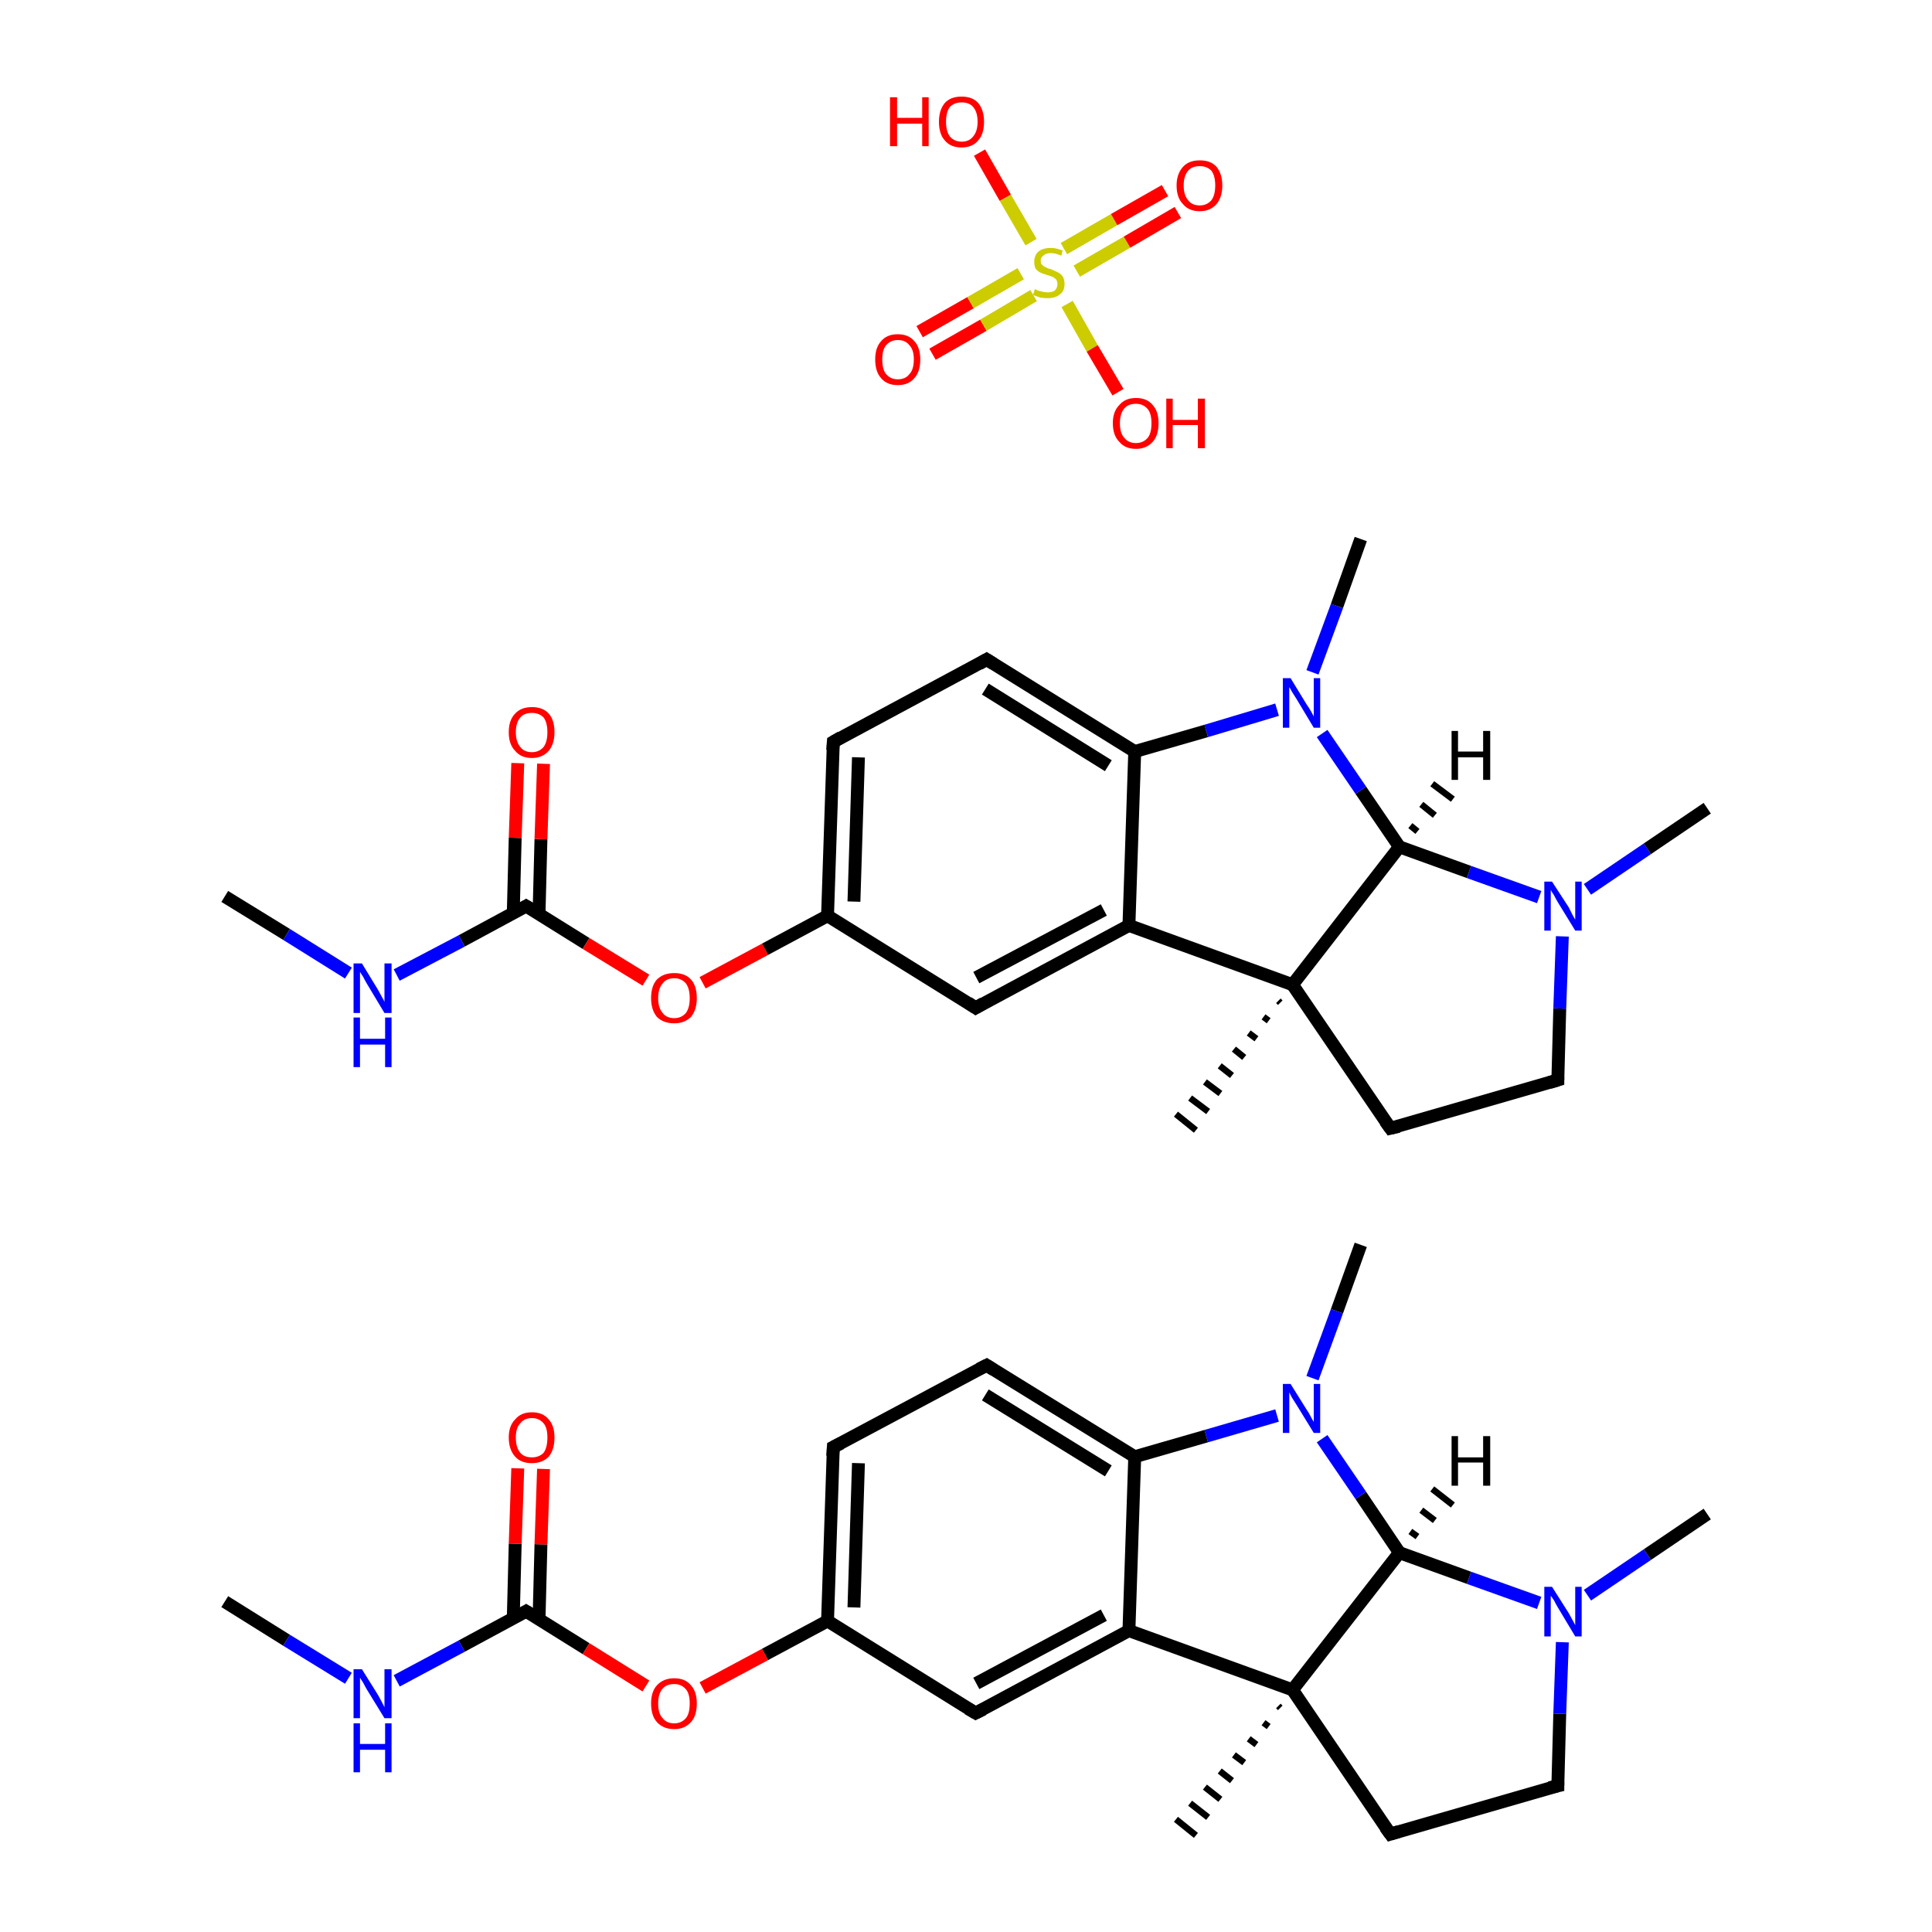 <?xml version='1.0' encoding='iso-8859-1'?>
<svg version='1.1' baseProfile='full'
              xmlns='http://www.w3.org/2000/svg'
                      xmlns:rdkit='http://www.rdkit.org/xml'
                      xmlns:xlink='http://www.w3.org/1999/xlink'
                  xml:space='preserve'
width='300px' height='300px' viewBox='0 0 300 300'>
<!-- END OF HEADER -->
<rect style='opacity:1.0;fill:#FFFFFF;stroke:none' width='300.0' height='300.0' x='0.0' y='0.0'> </rect>
<path class='bond-0 atom-0 atom-1' d='M 34.9,248.7 L 44.5,254.7' style='fill:none;fill-rule:evenodd;stroke:#000000;stroke-width:2.0px;stroke-linecap:butt;stroke-linejoin:miter;stroke-opacity:1' />
<path class='bond-0 atom-0 atom-1' d='M 44.5,254.7 L 54.1,260.6' style='fill:none;fill-rule:evenodd;stroke:#0000FF;stroke-width:2.0px;stroke-linecap:butt;stroke-linejoin:miter;stroke-opacity:1' />
<path class='bond-1 atom-1 atom-2' d='M 61.6,261.0 L 71.7,255.6' style='fill:none;fill-rule:evenodd;stroke:#0000FF;stroke-width:2.0px;stroke-linecap:butt;stroke-linejoin:miter;stroke-opacity:1' />
<path class='bond-1 atom-1 atom-2' d='M 71.7,255.6 L 81.7,250.2' style='fill:none;fill-rule:evenodd;stroke:#000000;stroke-width:2.0px;stroke-linecap:butt;stroke-linejoin:miter;stroke-opacity:1' />
<path class='bond-2 atom-2 atom-3' d='M 83.7,251.5 L 84.0,239.8' style='fill:none;fill-rule:evenodd;stroke:#000000;stroke-width:2.0px;stroke-linecap:butt;stroke-linejoin:miter;stroke-opacity:1' />
<path class='bond-2 atom-2 atom-3' d='M 84.0,239.8 L 84.4,228.1' style='fill:none;fill-rule:evenodd;stroke:#FF0000;stroke-width:2.0px;stroke-linecap:butt;stroke-linejoin:miter;stroke-opacity:1' />
<path class='bond-2 atom-2 atom-3' d='M 79.7,251.3 L 80.0,239.7' style='fill:none;fill-rule:evenodd;stroke:#000000;stroke-width:2.0px;stroke-linecap:butt;stroke-linejoin:miter;stroke-opacity:1' />
<path class='bond-2 atom-2 atom-3' d='M 80.0,239.7 L 80.4,228.0' style='fill:none;fill-rule:evenodd;stroke:#FF0000;stroke-width:2.0px;stroke-linecap:butt;stroke-linejoin:miter;stroke-opacity:1' />
<path class='bond-3 atom-2 atom-4' d='M 81.7,250.2 L 91.0,256.0' style='fill:none;fill-rule:evenodd;stroke:#000000;stroke-width:2.0px;stroke-linecap:butt;stroke-linejoin:miter;stroke-opacity:1' />
<path class='bond-3 atom-2 atom-4' d='M 91.0,256.0 L 100.3,261.8' style='fill:none;fill-rule:evenodd;stroke:#FF0000;stroke-width:2.0px;stroke-linecap:butt;stroke-linejoin:miter;stroke-opacity:1' />
<path class='bond-4 atom-4 atom-5' d='M 109.1,262.1 L 118.8,256.9' style='fill:none;fill-rule:evenodd;stroke:#FF0000;stroke-width:2.0px;stroke-linecap:butt;stroke-linejoin:miter;stroke-opacity:1' />
<path class='bond-4 atom-4 atom-5' d='M 118.8,256.9 L 128.5,251.7' style='fill:none;fill-rule:evenodd;stroke:#000000;stroke-width:2.0px;stroke-linecap:butt;stroke-linejoin:miter;stroke-opacity:1' />
<path class='bond-5 atom-5 atom-6' d='M 128.5,251.7 L 129.4,224.7' style='fill:none;fill-rule:evenodd;stroke:#000000;stroke-width:2.0px;stroke-linecap:butt;stroke-linejoin:miter;stroke-opacity:1' />
<path class='bond-5 atom-5 atom-6' d='M 132.6,249.6 L 133.3,227.2' style='fill:none;fill-rule:evenodd;stroke:#000000;stroke-width:2.0px;stroke-linecap:butt;stroke-linejoin:miter;stroke-opacity:1' />
<path class='bond-6 atom-6 atom-7' d='M 129.4,224.7 L 153.2,212.0' style='fill:none;fill-rule:evenodd;stroke:#000000;stroke-width:2.0px;stroke-linecap:butt;stroke-linejoin:miter;stroke-opacity:1' />
<path class='bond-7 atom-7 atom-8' d='M 153.2,212.0 L 176.2,226.2' style='fill:none;fill-rule:evenodd;stroke:#000000;stroke-width:2.0px;stroke-linecap:butt;stroke-linejoin:miter;stroke-opacity:1' />
<path class='bond-7 atom-7 atom-8' d='M 153.0,216.6 L 172.1,228.4' style='fill:none;fill-rule:evenodd;stroke:#000000;stroke-width:2.0px;stroke-linecap:butt;stroke-linejoin:miter;stroke-opacity:1' />
<path class='bond-8 atom-8 atom-9' d='M 176.2,226.2 L 175.3,253.2' style='fill:none;fill-rule:evenodd;stroke:#000000;stroke-width:2.0px;stroke-linecap:butt;stroke-linejoin:miter;stroke-opacity:1' />
<path class='bond-9 atom-9 atom-10' d='M 175.3,253.2 L 151.5,266.0' style='fill:none;fill-rule:evenodd;stroke:#000000;stroke-width:2.0px;stroke-linecap:butt;stroke-linejoin:miter;stroke-opacity:1' />
<path class='bond-9 atom-9 atom-10' d='M 171.4,250.8 L 151.6,261.4' style='fill:none;fill-rule:evenodd;stroke:#000000;stroke-width:2.0px;stroke-linecap:butt;stroke-linejoin:miter;stroke-opacity:1' />
<path class='bond-10 atom-9 atom-11' d='M 175.3,253.2 L 200.7,262.4' style='fill:none;fill-rule:evenodd;stroke:#000000;stroke-width:2.0px;stroke-linecap:butt;stroke-linejoin:miter;stroke-opacity:1' />
<path class='bond-11 atom-11 atom-12' d='M 198.8,265.2 L 198.5,264.9' style='fill:none;fill-rule:evenodd;stroke:#000000;stroke-width:1.0px;stroke-linecap:butt;stroke-linejoin:miter;stroke-opacity:1' />
<path class='bond-11 atom-11 atom-12' d='M 197.0,268.1 L 196.2,267.5' style='fill:none;fill-rule:evenodd;stroke:#000000;stroke-width:1.0px;stroke-linecap:butt;stroke-linejoin:miter;stroke-opacity:1' />
<path class='bond-11 atom-11 atom-12' d='M 195.1,270.9 L 193.9,270.0' style='fill:none;fill-rule:evenodd;stroke:#000000;stroke-width:1.0px;stroke-linecap:butt;stroke-linejoin:miter;stroke-opacity:1' />
<path class='bond-11 atom-11 atom-12' d='M 193.2,273.7 L 191.6,272.5' style='fill:none;fill-rule:evenodd;stroke:#000000;stroke-width:1.0px;stroke-linecap:butt;stroke-linejoin:miter;stroke-opacity:1' />
<path class='bond-11 atom-11 atom-12' d='M 191.3,276.5 L 189.4,275.0' style='fill:none;fill-rule:evenodd;stroke:#000000;stroke-width:1.0px;stroke-linecap:butt;stroke-linejoin:miter;stroke-opacity:1' />
<path class='bond-11 atom-11 atom-12' d='M 189.5,279.4 L 187.1,277.5' style='fill:none;fill-rule:evenodd;stroke:#000000;stroke-width:1.0px;stroke-linecap:butt;stroke-linejoin:miter;stroke-opacity:1' />
<path class='bond-11 atom-11 atom-12' d='M 187.6,282.2 L 184.8,280.0' style='fill:none;fill-rule:evenodd;stroke:#000000;stroke-width:1.0px;stroke-linecap:butt;stroke-linejoin:miter;stroke-opacity:1' />
<path class='bond-11 atom-11 atom-12' d='M 185.7,285.0 L 182.6,282.5' style='fill:none;fill-rule:evenodd;stroke:#000000;stroke-width:1.0px;stroke-linecap:butt;stroke-linejoin:miter;stroke-opacity:1' />
<path class='bond-12 atom-11 atom-13' d='M 200.7,262.4 L 215.9,284.8' style='fill:none;fill-rule:evenodd;stroke:#000000;stroke-width:2.0px;stroke-linecap:butt;stroke-linejoin:miter;stroke-opacity:1' />
<path class='bond-13 atom-13 atom-14' d='M 215.9,284.8 L 241.9,277.3' style='fill:none;fill-rule:evenodd;stroke:#000000;stroke-width:2.0px;stroke-linecap:butt;stroke-linejoin:miter;stroke-opacity:1' />
<path class='bond-14 atom-14 atom-15' d='M 241.9,277.3 L 242.2,266.1' style='fill:none;fill-rule:evenodd;stroke:#000000;stroke-width:2.0px;stroke-linecap:butt;stroke-linejoin:miter;stroke-opacity:1' />
<path class='bond-14 atom-14 atom-15' d='M 242.2,266.1 L 242.6,255.0' style='fill:none;fill-rule:evenodd;stroke:#0000FF;stroke-width:2.0px;stroke-linecap:butt;stroke-linejoin:miter;stroke-opacity:1' />
<path class='bond-15 atom-15 atom-16' d='M 246.5,247.7 L 255.8,241.4' style='fill:none;fill-rule:evenodd;stroke:#0000FF;stroke-width:2.0px;stroke-linecap:butt;stroke-linejoin:miter;stroke-opacity:1' />
<path class='bond-15 atom-15 atom-16' d='M 255.8,241.4 L 265.1,235.1' style='fill:none;fill-rule:evenodd;stroke:#000000;stroke-width:2.0px;stroke-linecap:butt;stroke-linejoin:miter;stroke-opacity:1' />
<path class='bond-16 atom-15 atom-17' d='M 239.0,248.9 L 228.1,245.0' style='fill:none;fill-rule:evenodd;stroke:#0000FF;stroke-width:2.0px;stroke-linecap:butt;stroke-linejoin:miter;stroke-opacity:1' />
<path class='bond-16 atom-15 atom-17' d='M 228.1,245.0 L 217.3,241.1' style='fill:none;fill-rule:evenodd;stroke:#000000;stroke-width:2.0px;stroke-linecap:butt;stroke-linejoin:miter;stroke-opacity:1' />
<path class='bond-17 atom-17 atom-18' d='M 217.3,241.1 L 211.3,232.2' style='fill:none;fill-rule:evenodd;stroke:#000000;stroke-width:2.0px;stroke-linecap:butt;stroke-linejoin:miter;stroke-opacity:1' />
<path class='bond-17 atom-17 atom-18' d='M 211.3,232.2 L 205.3,223.4' style='fill:none;fill-rule:evenodd;stroke:#0000FF;stroke-width:2.0px;stroke-linecap:butt;stroke-linejoin:miter;stroke-opacity:1' />
<path class='bond-18 atom-18 atom-19' d='M 203.8,214.0 L 207.6,203.6' style='fill:none;fill-rule:evenodd;stroke:#0000FF;stroke-width:2.0px;stroke-linecap:butt;stroke-linejoin:miter;stroke-opacity:1' />
<path class='bond-18 atom-18 atom-19' d='M 207.6,203.6 L 211.3,193.3' style='fill:none;fill-rule:evenodd;stroke:#000000;stroke-width:2.0px;stroke-linecap:butt;stroke-linejoin:miter;stroke-opacity:1' />
<path class='bond-19 atom-20 atom-21' d='M 34.9,139.2 L 44.5,145.1' style='fill:none;fill-rule:evenodd;stroke:#000000;stroke-width:2.0px;stroke-linecap:butt;stroke-linejoin:miter;stroke-opacity:1' />
<path class='bond-19 atom-20 atom-21' d='M 44.5,145.1 L 54.1,151.1' style='fill:none;fill-rule:evenodd;stroke:#0000FF;stroke-width:2.0px;stroke-linecap:butt;stroke-linejoin:miter;stroke-opacity:1' />
<path class='bond-20 atom-21 atom-22' d='M 61.6,151.4 L 71.7,146.1' style='fill:none;fill-rule:evenodd;stroke:#0000FF;stroke-width:2.0px;stroke-linecap:butt;stroke-linejoin:miter;stroke-opacity:1' />
<path class='bond-20 atom-21 atom-22' d='M 71.7,146.1 L 81.7,140.7' style='fill:none;fill-rule:evenodd;stroke:#000000;stroke-width:2.0px;stroke-linecap:butt;stroke-linejoin:miter;stroke-opacity:1' />
<path class='bond-21 atom-22 atom-23' d='M 83.7,141.9 L 84.0,130.3' style='fill:none;fill-rule:evenodd;stroke:#000000;stroke-width:2.0px;stroke-linecap:butt;stroke-linejoin:miter;stroke-opacity:1' />
<path class='bond-21 atom-22 atom-23' d='M 84.0,130.3 L 84.4,118.6' style='fill:none;fill-rule:evenodd;stroke:#FF0000;stroke-width:2.0px;stroke-linecap:butt;stroke-linejoin:miter;stroke-opacity:1' />
<path class='bond-21 atom-22 atom-23' d='M 79.7,141.8 L 80.0,130.1' style='fill:none;fill-rule:evenodd;stroke:#000000;stroke-width:2.0px;stroke-linecap:butt;stroke-linejoin:miter;stroke-opacity:1' />
<path class='bond-21 atom-22 atom-23' d='M 80.0,130.1 L 80.4,118.5' style='fill:none;fill-rule:evenodd;stroke:#FF0000;stroke-width:2.0px;stroke-linecap:butt;stroke-linejoin:miter;stroke-opacity:1' />
<path class='bond-22 atom-22 atom-24' d='M 81.7,140.7 L 91.0,146.5' style='fill:none;fill-rule:evenodd;stroke:#000000;stroke-width:2.0px;stroke-linecap:butt;stroke-linejoin:miter;stroke-opacity:1' />
<path class='bond-22 atom-22 atom-24' d='M 91.0,146.5 L 100.3,152.2' style='fill:none;fill-rule:evenodd;stroke:#FF0000;stroke-width:2.0px;stroke-linecap:butt;stroke-linejoin:miter;stroke-opacity:1' />
<path class='bond-23 atom-24 atom-25' d='M 109.1,152.6 L 118.8,147.4' style='fill:none;fill-rule:evenodd;stroke:#FF0000;stroke-width:2.0px;stroke-linecap:butt;stroke-linejoin:miter;stroke-opacity:1' />
<path class='bond-23 atom-24 atom-25' d='M 118.8,147.4 L 128.5,142.2' style='fill:none;fill-rule:evenodd;stroke:#000000;stroke-width:2.0px;stroke-linecap:butt;stroke-linejoin:miter;stroke-opacity:1' />
<path class='bond-24 atom-25 atom-26' d='M 128.5,142.2 L 129.4,115.2' style='fill:none;fill-rule:evenodd;stroke:#000000;stroke-width:2.0px;stroke-linecap:butt;stroke-linejoin:miter;stroke-opacity:1' />
<path class='bond-24 atom-25 atom-26' d='M 132.6,140.0 L 133.3,117.6' style='fill:none;fill-rule:evenodd;stroke:#000000;stroke-width:2.0px;stroke-linecap:butt;stroke-linejoin:miter;stroke-opacity:1' />
<path class='bond-25 atom-26 atom-27' d='M 129.4,115.2 L 153.2,102.4' style='fill:none;fill-rule:evenodd;stroke:#000000;stroke-width:2.0px;stroke-linecap:butt;stroke-linejoin:miter;stroke-opacity:1' />
<path class='bond-26 atom-27 atom-28' d='M 153.2,102.4 L 176.2,116.7' style='fill:none;fill-rule:evenodd;stroke:#000000;stroke-width:2.0px;stroke-linecap:butt;stroke-linejoin:miter;stroke-opacity:1' />
<path class='bond-26 atom-27 atom-28' d='M 153.0,107.0 L 172.1,118.9' style='fill:none;fill-rule:evenodd;stroke:#000000;stroke-width:2.0px;stroke-linecap:butt;stroke-linejoin:miter;stroke-opacity:1' />
<path class='bond-27 atom-28 atom-29' d='M 176.2,116.7 L 175.3,143.7' style='fill:none;fill-rule:evenodd;stroke:#000000;stroke-width:2.0px;stroke-linecap:butt;stroke-linejoin:miter;stroke-opacity:1' />
<path class='bond-28 atom-29 atom-30' d='M 175.3,143.7 L 151.5,156.5' style='fill:none;fill-rule:evenodd;stroke:#000000;stroke-width:2.0px;stroke-linecap:butt;stroke-linejoin:miter;stroke-opacity:1' />
<path class='bond-28 atom-29 atom-30' d='M 171.4,141.3 L 151.6,151.8' style='fill:none;fill-rule:evenodd;stroke:#000000;stroke-width:2.0px;stroke-linecap:butt;stroke-linejoin:miter;stroke-opacity:1' />
<path class='bond-29 atom-29 atom-31' d='M 175.3,143.7 L 200.7,152.9' style='fill:none;fill-rule:evenodd;stroke:#000000;stroke-width:2.0px;stroke-linecap:butt;stroke-linejoin:miter;stroke-opacity:1' />
<path class='bond-30 atom-31 atom-32' d='M 198.8,155.7 L 198.5,155.4' style='fill:none;fill-rule:evenodd;stroke:#000000;stroke-width:1.0px;stroke-linecap:butt;stroke-linejoin:miter;stroke-opacity:1' />
<path class='bond-30 atom-31 atom-32' d='M 197.0,158.5 L 196.2,157.9' style='fill:none;fill-rule:evenodd;stroke:#000000;stroke-width:1.0px;stroke-linecap:butt;stroke-linejoin:miter;stroke-opacity:1' />
<path class='bond-30 atom-31 atom-32' d='M 195.1,161.3 L 193.9,160.4' style='fill:none;fill-rule:evenodd;stroke:#000000;stroke-width:1.0px;stroke-linecap:butt;stroke-linejoin:miter;stroke-opacity:1' />
<path class='bond-30 atom-31 atom-32' d='M 193.2,164.2 L 191.6,162.9' style='fill:none;fill-rule:evenodd;stroke:#000000;stroke-width:1.0px;stroke-linecap:butt;stroke-linejoin:miter;stroke-opacity:1' />
<path class='bond-30 atom-31 atom-32' d='M 191.3,167.0 L 189.4,165.5' style='fill:none;fill-rule:evenodd;stroke:#000000;stroke-width:1.0px;stroke-linecap:butt;stroke-linejoin:miter;stroke-opacity:1' />
<path class='bond-30 atom-31 atom-32' d='M 189.5,169.8 L 187.1,168.0' style='fill:none;fill-rule:evenodd;stroke:#000000;stroke-width:1.0px;stroke-linecap:butt;stroke-linejoin:miter;stroke-opacity:1' />
<path class='bond-30 atom-31 atom-32' d='M 187.6,172.6 L 184.8,170.5' style='fill:none;fill-rule:evenodd;stroke:#000000;stroke-width:1.0px;stroke-linecap:butt;stroke-linejoin:miter;stroke-opacity:1' />
<path class='bond-30 atom-31 atom-32' d='M 185.7,175.5 L 182.6,173.0' style='fill:none;fill-rule:evenodd;stroke:#000000;stroke-width:1.0px;stroke-linecap:butt;stroke-linejoin:miter;stroke-opacity:1' />
<path class='bond-31 atom-31 atom-33' d='M 200.7,152.9 L 215.9,175.2' style='fill:none;fill-rule:evenodd;stroke:#000000;stroke-width:2.0px;stroke-linecap:butt;stroke-linejoin:miter;stroke-opacity:1' />
<path class='bond-32 atom-33 atom-34' d='M 215.9,175.2 L 241.9,167.7' style='fill:none;fill-rule:evenodd;stroke:#000000;stroke-width:2.0px;stroke-linecap:butt;stroke-linejoin:miter;stroke-opacity:1' />
<path class='bond-33 atom-34 atom-35' d='M 241.9,167.7 L 242.2,156.6' style='fill:none;fill-rule:evenodd;stroke:#000000;stroke-width:2.0px;stroke-linecap:butt;stroke-linejoin:miter;stroke-opacity:1' />
<path class='bond-33 atom-34 atom-35' d='M 242.2,156.6 L 242.6,145.4' style='fill:none;fill-rule:evenodd;stroke:#0000FF;stroke-width:2.0px;stroke-linecap:butt;stroke-linejoin:miter;stroke-opacity:1' />
<path class='bond-34 atom-35 atom-36' d='M 246.5,138.1 L 255.8,131.8' style='fill:none;fill-rule:evenodd;stroke:#0000FF;stroke-width:2.0px;stroke-linecap:butt;stroke-linejoin:miter;stroke-opacity:1' />
<path class='bond-34 atom-35 atom-36' d='M 255.8,131.8 L 265.1,125.5' style='fill:none;fill-rule:evenodd;stroke:#000000;stroke-width:2.0px;stroke-linecap:butt;stroke-linejoin:miter;stroke-opacity:1' />
<path class='bond-35 atom-35 atom-37' d='M 239.0,139.3 L 228.1,135.4' style='fill:none;fill-rule:evenodd;stroke:#0000FF;stroke-width:2.0px;stroke-linecap:butt;stroke-linejoin:miter;stroke-opacity:1' />
<path class='bond-35 atom-35 atom-37' d='M 228.1,135.4 L 217.3,131.5' style='fill:none;fill-rule:evenodd;stroke:#000000;stroke-width:2.0px;stroke-linecap:butt;stroke-linejoin:miter;stroke-opacity:1' />
<path class='bond-36 atom-37 atom-38' d='M 217.3,131.5 L 211.3,122.7' style='fill:none;fill-rule:evenodd;stroke:#000000;stroke-width:2.0px;stroke-linecap:butt;stroke-linejoin:miter;stroke-opacity:1' />
<path class='bond-36 atom-37 atom-38' d='M 211.3,122.7 L 205.3,113.9' style='fill:none;fill-rule:evenodd;stroke:#0000FF;stroke-width:2.0px;stroke-linecap:butt;stroke-linejoin:miter;stroke-opacity:1' />
<path class='bond-37 atom-38 atom-39' d='M 203.8,104.4 L 207.6,94.1' style='fill:none;fill-rule:evenodd;stroke:#0000FF;stroke-width:2.0px;stroke-linecap:butt;stroke-linejoin:miter;stroke-opacity:1' />
<path class='bond-37 atom-38 atom-39' d='M 207.6,94.1 L 211.3,83.7' style='fill:none;fill-rule:evenodd;stroke:#000000;stroke-width:2.0px;stroke-linecap:butt;stroke-linejoin:miter;stroke-opacity:1' />
<path class='bond-38 atom-40 atom-41' d='M 142.8,51.5 L 150.7,47.0' style='fill:none;fill-rule:evenodd;stroke:#FF0000;stroke-width:2.0px;stroke-linecap:butt;stroke-linejoin:miter;stroke-opacity:1' />
<path class='bond-38 atom-40 atom-41' d='M 150.7,47.0 L 158.5,42.5' style='fill:none;fill-rule:evenodd;stroke:#CCCC00;stroke-width:2.0px;stroke-linecap:butt;stroke-linejoin:miter;stroke-opacity:1' />
<path class='bond-38 atom-40 atom-41' d='M 144.8,55.0 L 152.7,50.5' style='fill:none;fill-rule:evenodd;stroke:#FF0000;stroke-width:2.0px;stroke-linecap:butt;stroke-linejoin:miter;stroke-opacity:1' />
<path class='bond-38 atom-40 atom-41' d='M 152.7,50.5 L 160.5,45.9' style='fill:none;fill-rule:evenodd;stroke:#CCCC00;stroke-width:2.0px;stroke-linecap:butt;stroke-linejoin:miter;stroke-opacity:1' />
<path class='bond-39 atom-41 atom-42' d='M 167.2,42.1 L 175.0,37.6' style='fill:none;fill-rule:evenodd;stroke:#CCCC00;stroke-width:2.0px;stroke-linecap:butt;stroke-linejoin:miter;stroke-opacity:1' />
<path class='bond-39 atom-41 atom-42' d='M 175.0,37.6 L 182.9,33.0' style='fill:none;fill-rule:evenodd;stroke:#FF0000;stroke-width:2.0px;stroke-linecap:butt;stroke-linejoin:miter;stroke-opacity:1' />
<path class='bond-39 atom-41 atom-42' d='M 165.2,38.6 L 173.0,34.1' style='fill:none;fill-rule:evenodd;stroke:#CCCC00;stroke-width:2.0px;stroke-linecap:butt;stroke-linejoin:miter;stroke-opacity:1' />
<path class='bond-39 atom-41 atom-42' d='M 173.0,34.1 L 180.9,29.6' style='fill:none;fill-rule:evenodd;stroke:#FF0000;stroke-width:2.0px;stroke-linecap:butt;stroke-linejoin:miter;stroke-opacity:1' />
<path class='bond-40 atom-41 atom-43' d='M 160.1,37.6 L 156.1,30.7' style='fill:none;fill-rule:evenodd;stroke:#CCCC00;stroke-width:2.0px;stroke-linecap:butt;stroke-linejoin:miter;stroke-opacity:1' />
<path class='bond-40 atom-41 atom-43' d='M 156.1,30.7 L 152.1,23.7' style='fill:none;fill-rule:evenodd;stroke:#FF0000;stroke-width:2.0px;stroke-linecap:butt;stroke-linejoin:miter;stroke-opacity:1' />
<path class='bond-41 atom-41 atom-44' d='M 165.7,47.2 L 169.6,54.1' style='fill:none;fill-rule:evenodd;stroke:#CCCC00;stroke-width:2.0px;stroke-linecap:butt;stroke-linejoin:miter;stroke-opacity:1' />
<path class='bond-41 atom-41 atom-44' d='M 169.6,54.1 L 173.6,60.9' style='fill:none;fill-rule:evenodd;stroke:#FF0000;stroke-width:2.0px;stroke-linecap:butt;stroke-linejoin:miter;stroke-opacity:1' />
<path class='bond-42 atom-10 atom-5' d='M 151.5,266.0 L 128.5,251.7' style='fill:none;fill-rule:evenodd;stroke:#000000;stroke-width:2.0px;stroke-linecap:butt;stroke-linejoin:miter;stroke-opacity:1' />
<path class='bond-43 atom-17 atom-11' d='M 217.3,241.1 L 200.7,262.4' style='fill:none;fill-rule:evenodd;stroke:#000000;stroke-width:2.0px;stroke-linecap:butt;stroke-linejoin:miter;stroke-opacity:1' />
<path class='bond-44 atom-30 atom-25' d='M 151.5,156.5 L 128.5,142.2' style='fill:none;fill-rule:evenodd;stroke:#000000;stroke-width:2.0px;stroke-linecap:butt;stroke-linejoin:miter;stroke-opacity:1' />
<path class='bond-45 atom-37 atom-31' d='M 217.3,131.5 L 200.7,152.9' style='fill:none;fill-rule:evenodd;stroke:#000000;stroke-width:2.0px;stroke-linecap:butt;stroke-linejoin:miter;stroke-opacity:1' />
<path class='bond-46 atom-18 atom-8' d='M 198.3,219.8 L 187.3,223.0' style='fill:none;fill-rule:evenodd;stroke:#0000FF;stroke-width:2.0px;stroke-linecap:butt;stroke-linejoin:miter;stroke-opacity:1' />
<path class='bond-46 atom-18 atom-8' d='M 187.3,223.0 L 176.2,226.2' style='fill:none;fill-rule:evenodd;stroke:#000000;stroke-width:2.0px;stroke-linecap:butt;stroke-linejoin:miter;stroke-opacity:1' />
<path class='bond-47 atom-38 atom-28' d='M 198.3,110.2 L 187.3,113.5' style='fill:none;fill-rule:evenodd;stroke:#0000FF;stroke-width:2.0px;stroke-linecap:butt;stroke-linejoin:miter;stroke-opacity:1' />
<path class='bond-47 atom-38 atom-28' d='M 187.3,113.5 L 176.2,116.7' style='fill:none;fill-rule:evenodd;stroke:#000000;stroke-width:2.0px;stroke-linecap:butt;stroke-linejoin:miter;stroke-opacity:1' />
<path class='bond-48 atom-17 atom-45' d='M 219.0,237.8 L 220.1,238.6' style='fill:none;fill-rule:evenodd;stroke:#000000;stroke-width:1.0px;stroke-linecap:butt;stroke-linejoin:miter;stroke-opacity:1' />
<path class='bond-48 atom-17 atom-45' d='M 220.7,234.5 L 222.8,236.1' style='fill:none;fill-rule:evenodd;stroke:#000000;stroke-width:1.0px;stroke-linecap:butt;stroke-linejoin:miter;stroke-opacity:1' />
<path class='bond-48 atom-17 atom-45' d='M 222.4,231.2 L 225.6,233.7' style='fill:none;fill-rule:evenodd;stroke:#000000;stroke-width:1.0px;stroke-linecap:butt;stroke-linejoin:miter;stroke-opacity:1' />
<path class='bond-49 atom-37 atom-46' d='M 219.0,128.2 L 220.1,129.1' style='fill:none;fill-rule:evenodd;stroke:#000000;stroke-width:1.0px;stroke-linecap:butt;stroke-linejoin:miter;stroke-opacity:1' />
<path class='bond-49 atom-37 atom-46' d='M 220.7,124.9 L 222.8,126.6' style='fill:none;fill-rule:evenodd;stroke:#000000;stroke-width:1.0px;stroke-linecap:butt;stroke-linejoin:miter;stroke-opacity:1' />
<path class='bond-49 atom-37 atom-46' d='M 222.4,121.7 L 225.6,124.1' style='fill:none;fill-rule:evenodd;stroke:#000000;stroke-width:1.0px;stroke-linecap:butt;stroke-linejoin:miter;stroke-opacity:1' />
<path d='M 81.2,250.5 L 81.7,250.2 L 82.2,250.5' style='fill:none;stroke:#000000;stroke-width:2.0px;stroke-linecap:butt;stroke-linejoin:miter;stroke-miterlimit:10;stroke-opacity:1;' />
<path d='M 129.3,226.1 L 129.4,224.7 L 130.6,224.1' style='fill:none;stroke:#000000;stroke-width:2.0px;stroke-linecap:butt;stroke-linejoin:miter;stroke-miterlimit:10;stroke-opacity:1;' />
<path d='M 152.0,212.6 L 153.2,212.0 L 154.3,212.7' style='fill:none;stroke:#000000;stroke-width:2.0px;stroke-linecap:butt;stroke-linejoin:miter;stroke-miterlimit:10;stroke-opacity:1;' />
<path d='M 152.7,265.4 L 151.5,266.0 L 150.3,265.3' style='fill:none;stroke:#000000;stroke-width:2.0px;stroke-linecap:butt;stroke-linejoin:miter;stroke-miterlimit:10;stroke-opacity:1;' />
<path d='M 215.1,283.7 L 215.9,284.8 L 217.2,284.4' style='fill:none;stroke:#000000;stroke-width:2.0px;stroke-linecap:butt;stroke-linejoin:miter;stroke-miterlimit:10;stroke-opacity:1;' />
<path d='M 240.6,277.6 L 241.9,277.3 L 241.9,276.7' style='fill:none;stroke:#000000;stroke-width:2.0px;stroke-linecap:butt;stroke-linejoin:miter;stroke-miterlimit:10;stroke-opacity:1;' />
<path d='M 81.2,141.0 L 81.7,140.7 L 82.2,141.0' style='fill:none;stroke:#000000;stroke-width:2.0px;stroke-linecap:butt;stroke-linejoin:miter;stroke-miterlimit:10;stroke-opacity:1;' />
<path d='M 129.3,116.5 L 129.4,115.2 L 130.6,114.5' style='fill:none;stroke:#000000;stroke-width:2.0px;stroke-linecap:butt;stroke-linejoin:miter;stroke-miterlimit:10;stroke-opacity:1;' />
<path d='M 152.0,103.1 L 153.2,102.4 L 154.3,103.1' style='fill:none;stroke:#000000;stroke-width:2.0px;stroke-linecap:butt;stroke-linejoin:miter;stroke-miterlimit:10;stroke-opacity:1;' />
<path d='M 152.7,155.8 L 151.5,156.5 L 150.3,155.7' style='fill:none;stroke:#000000;stroke-width:2.0px;stroke-linecap:butt;stroke-linejoin:miter;stroke-miterlimit:10;stroke-opacity:1;' />
<path d='M 215.1,174.1 L 215.9,175.2 L 217.2,174.9' style='fill:none;stroke:#000000;stroke-width:2.0px;stroke-linecap:butt;stroke-linejoin:miter;stroke-miterlimit:10;stroke-opacity:1;' />
<path d='M 240.6,168.1 L 241.9,167.7 L 241.9,167.2' style='fill:none;stroke:#000000;stroke-width:2.0px;stroke-linecap:butt;stroke-linejoin:miter;stroke-miterlimit:10;stroke-opacity:1;' />
<path class='atom-1' d='M 56.2 259.2
L 58.7 263.2
Q 58.9 263.6, 59.3 264.3
Q 59.7 265.1, 59.7 265.1
L 59.7 259.2
L 60.8 259.2
L 60.8 266.8
L 59.7 266.8
L 57.0 262.4
Q 56.7 261.9, 56.4 261.3
Q 56.0 260.7, 55.9 260.5
L 55.9 266.8
L 54.9 266.8
L 54.9 259.2
L 56.2 259.2
' fill='#0000FF'/>
<path class='atom-1' d='M 54.9 267.6
L 55.9 267.6
L 55.9 270.8
L 59.8 270.8
L 59.8 267.6
L 60.8 267.6
L 60.8 275.2
L 59.8 275.2
L 59.8 271.7
L 55.9 271.7
L 55.9 275.2
L 54.9 275.2
L 54.9 267.6
' fill='#0000FF'/>
<path class='atom-3' d='M 79.0 223.2
Q 79.0 221.4, 80.0 220.4
Q 80.9 219.3, 82.6 219.3
Q 84.3 219.3, 85.2 220.4
Q 86.1 221.4, 86.1 223.2
Q 86.1 225.1, 85.2 226.2
Q 84.2 227.2, 82.6 227.2
Q 80.9 227.2, 80.0 226.2
Q 79.0 225.1, 79.0 223.2
M 82.6 226.3
Q 83.7 226.3, 84.4 225.6
Q 85.0 224.8, 85.0 223.2
Q 85.0 221.7, 84.4 221.0
Q 83.7 220.2, 82.6 220.2
Q 81.4 220.2, 80.8 221.0
Q 80.1 221.7, 80.1 223.2
Q 80.1 224.8, 80.8 225.6
Q 81.4 226.3, 82.6 226.3
' fill='#FF0000'/>
<path class='atom-4' d='M 101.1 264.5
Q 101.1 262.7, 102.0 261.7
Q 103.0 260.6, 104.7 260.6
Q 106.4 260.6, 107.3 261.7
Q 108.2 262.7, 108.2 264.5
Q 108.2 266.4, 107.3 267.4
Q 106.3 268.5, 104.7 268.5
Q 103.0 268.5, 102.0 267.4
Q 101.1 266.4, 101.1 264.5
M 104.7 267.6
Q 105.8 267.6, 106.5 266.8
Q 107.1 266.1, 107.1 264.5
Q 107.1 263.0, 106.5 262.3
Q 105.8 261.5, 104.7 261.5
Q 103.5 261.5, 102.9 262.2
Q 102.2 263.0, 102.2 264.5
Q 102.2 266.1, 102.9 266.8
Q 103.5 267.6, 104.7 267.6
' fill='#FF0000'/>
<path class='atom-15' d='M 241.0 246.4
L 243.6 250.5
Q 243.8 250.9, 244.2 251.6
Q 244.6 252.3, 244.6 252.4
L 244.6 246.4
L 245.6 246.4
L 245.6 254.1
L 244.6 254.1
L 241.9 249.6
Q 241.6 249.1, 241.3 248.5
Q 240.9 247.9, 240.8 247.8
L 240.8 254.1
L 239.8 254.1
L 239.8 246.4
L 241.0 246.4
' fill='#0000FF'/>
<path class='atom-18' d='M 200.4 214.9
L 202.9 218.9
Q 203.2 219.3, 203.6 220.1
Q 204.0 220.8, 204.0 220.8
L 204.0 214.9
L 205.0 214.9
L 205.0 222.5
L 204.0 222.5
L 201.3 218.1
Q 201.0 217.6, 200.6 217.0
Q 200.3 216.4, 200.2 216.2
L 200.2 222.5
L 199.2 222.5
L 199.2 214.9
L 200.4 214.9
' fill='#0000FF'/>
<path class='atom-21' d='M 56.2 149.6
L 58.7 153.7
Q 58.9 154.1, 59.3 154.8
Q 59.7 155.5, 59.7 155.6
L 59.7 149.6
L 60.8 149.6
L 60.8 157.3
L 59.7 157.3
L 57.0 152.8
Q 56.7 152.3, 56.4 151.7
Q 56.0 151.1, 55.9 150.9
L 55.9 157.3
L 54.9 157.3
L 54.9 149.6
L 56.2 149.6
' fill='#0000FF'/>
<path class='atom-21' d='M 54.9 158.0
L 55.9 158.0
L 55.9 161.3
L 59.8 161.3
L 59.8 158.0
L 60.8 158.0
L 60.8 165.7
L 59.8 165.7
L 59.8 162.2
L 55.9 162.2
L 55.9 165.7
L 54.9 165.7
L 54.9 158.0
' fill='#0000FF'/>
<path class='atom-23' d='M 79.0 113.7
Q 79.0 111.8, 80.0 110.8
Q 80.9 109.8, 82.6 109.8
Q 84.3 109.8, 85.2 110.8
Q 86.1 111.8, 86.1 113.7
Q 86.1 115.5, 85.2 116.6
Q 84.2 117.7, 82.6 117.7
Q 80.9 117.7, 80.0 116.6
Q 79.0 115.6, 79.0 113.7
M 82.6 116.8
Q 83.7 116.8, 84.4 116.0
Q 85.0 115.2, 85.0 113.7
Q 85.0 112.2, 84.4 111.4
Q 83.7 110.7, 82.6 110.7
Q 81.4 110.7, 80.8 111.4
Q 80.1 112.2, 80.1 113.7
Q 80.1 115.2, 80.8 116.0
Q 81.4 116.8, 82.6 116.8
' fill='#FF0000'/>
<path class='atom-24' d='M 101.1 155.0
Q 101.1 153.1, 102.0 152.1
Q 103.0 151.1, 104.7 151.1
Q 106.4 151.1, 107.3 152.1
Q 108.2 153.1, 108.2 155.0
Q 108.2 156.8, 107.3 157.9
Q 106.3 158.9, 104.7 158.9
Q 103.0 158.9, 102.0 157.9
Q 101.1 156.8, 101.1 155.0
M 104.7 158.1
Q 105.8 158.1, 106.5 157.3
Q 107.1 156.5, 107.1 155.0
Q 107.1 153.5, 106.5 152.7
Q 105.8 151.9, 104.7 151.9
Q 103.5 151.9, 102.9 152.7
Q 102.2 153.5, 102.2 155.0
Q 102.2 156.5, 102.9 157.3
Q 103.5 158.1, 104.7 158.1
' fill='#FF0000'/>
<path class='atom-35' d='M 241.0 136.9
L 243.6 140.9
Q 243.8 141.3, 244.2 142.1
Q 244.6 142.8, 244.6 142.8
L 244.6 136.9
L 245.6 136.9
L 245.6 144.5
L 244.6 144.5
L 241.9 140.1
Q 241.6 139.6, 241.3 139.0
Q 240.9 138.4, 240.8 138.2
L 240.8 144.5
L 239.8 144.5
L 239.8 136.9
L 241.0 136.9
' fill='#0000FF'/>
<path class='atom-38' d='M 200.4 105.3
L 202.9 109.4
Q 203.2 109.8, 203.6 110.5
Q 204.0 111.2, 204.0 111.3
L 204.0 105.3
L 205.0 105.3
L 205.0 113.0
L 204.0 113.0
L 201.3 108.5
Q 201.0 108.0, 200.6 107.4
Q 200.3 106.8, 200.2 106.7
L 200.2 113.0
L 199.2 113.0
L 199.2 105.3
L 200.4 105.3
' fill='#0000FF'/>
<path class='atom-40' d='M 135.9 55.8
Q 135.9 54.0, 136.8 53.0
Q 137.7 51.9, 139.4 51.9
Q 141.1 51.9, 142.0 53.0
Q 142.9 54.0, 142.9 55.8
Q 142.9 57.7, 142.0 58.7
Q 141.1 59.8, 139.4 59.8
Q 137.7 59.8, 136.8 58.7
Q 135.9 57.7, 135.9 55.8
M 139.4 58.9
Q 140.6 58.9, 141.2 58.1
Q 141.9 57.4, 141.9 55.8
Q 141.9 54.3, 141.2 53.6
Q 140.6 52.8, 139.4 52.8
Q 138.3 52.8, 137.6 53.6
Q 137.0 54.3, 137.0 55.8
Q 137.0 57.4, 137.6 58.1
Q 138.3 58.9, 139.4 58.9
' fill='#FF0000'/>
<path class='atom-41' d='M 160.7 44.9
Q 160.8 44.9, 161.1 45.1
Q 161.5 45.2, 161.9 45.3
Q 162.3 45.4, 162.7 45.4
Q 163.4 45.4, 163.8 45.1
Q 164.2 44.7, 164.2 44.1
Q 164.2 43.7, 164.0 43.4
Q 163.8 43.2, 163.5 43.0
Q 163.2 42.9, 162.6 42.7
Q 161.9 42.5, 161.5 42.3
Q 161.1 42.1, 160.8 41.7
Q 160.6 41.3, 160.6 40.6
Q 160.6 39.7, 161.2 39.1
Q 161.9 38.5, 163.2 38.5
Q 164.0 38.5, 165.0 38.9
L 164.8 39.7
Q 163.9 39.3, 163.2 39.3
Q 162.4 39.3, 162.0 39.7
Q 161.6 40.0, 161.6 40.5
Q 161.6 40.9, 161.8 41.1
Q 162.1 41.4, 162.4 41.5
Q 162.7 41.7, 163.2 41.8
Q 163.9 42.1, 164.3 42.3
Q 164.7 42.5, 165.0 42.9
Q 165.3 43.4, 165.3 44.1
Q 165.3 45.2, 164.6 45.7
Q 163.9 46.3, 162.7 46.3
Q 162.0 46.3, 161.5 46.2
Q 161.0 46.0, 160.4 45.8
L 160.7 44.9
' fill='#CCCC00'/>
<path class='atom-42' d='M 182.7 28.8
Q 182.7 27.0, 183.7 25.9
Q 184.6 24.9, 186.3 24.9
Q 188.0 24.9, 188.9 25.9
Q 189.8 27.0, 189.8 28.8
Q 189.8 30.6, 188.9 31.7
Q 187.9 32.8, 186.3 32.8
Q 184.6 32.8, 183.7 31.7
Q 182.7 30.7, 182.7 28.8
M 186.3 31.9
Q 187.4 31.9, 188.1 31.1
Q 188.7 30.3, 188.7 28.8
Q 188.7 27.3, 188.1 26.5
Q 187.4 25.8, 186.3 25.8
Q 185.1 25.8, 184.5 26.5
Q 183.8 27.3, 183.8 28.8
Q 183.8 30.3, 184.5 31.1
Q 185.1 31.9, 186.3 31.9
' fill='#FF0000'/>
<path class='atom-43' d='M 138.2 15.1
L 139.3 15.1
L 139.3 18.3
L 143.2 18.3
L 143.2 15.1
L 144.2 15.1
L 144.2 22.7
L 143.2 22.7
L 143.2 19.2
L 139.3 19.2
L 139.3 22.7
L 138.2 22.7
L 138.2 15.1
' fill='#FF0000'/>
<path class='atom-43' d='M 145.8 18.9
Q 145.8 17.1, 146.7 16.0
Q 147.6 15.0, 149.3 15.0
Q 151.0 15.0, 151.9 16.0
Q 152.8 17.1, 152.8 18.9
Q 152.8 20.8, 151.9 21.8
Q 151.0 22.9, 149.3 22.9
Q 147.6 22.9, 146.7 21.8
Q 145.8 20.8, 145.8 18.9
M 149.3 22.0
Q 150.5 22.0, 151.1 21.2
Q 151.8 20.4, 151.8 18.9
Q 151.8 17.4, 151.1 16.6
Q 150.5 15.9, 149.3 15.9
Q 148.2 15.9, 147.5 16.6
Q 146.9 17.4, 146.9 18.9
Q 146.9 20.4, 147.5 21.2
Q 148.2 22.0, 149.3 22.0
' fill='#FF0000'/>
<path class='atom-44' d='M 172.8 65.7
Q 172.8 63.9, 173.8 62.9
Q 174.7 61.8, 176.4 61.8
Q 178.1 61.8, 179.0 62.9
Q 179.9 63.9, 179.9 65.7
Q 179.9 67.6, 179.0 68.6
Q 178.0 69.7, 176.4 69.7
Q 174.7 69.7, 173.8 68.6
Q 172.8 67.6, 172.8 65.7
M 176.4 68.8
Q 177.5 68.8, 178.2 68.0
Q 178.8 67.3, 178.8 65.7
Q 178.8 64.2, 178.2 63.5
Q 177.5 62.7, 176.4 62.7
Q 175.2 62.7, 174.6 63.4
Q 173.9 64.2, 173.9 65.7
Q 173.9 67.3, 174.6 68.0
Q 175.2 68.8, 176.4 68.8
' fill='#FF0000'/>
<path class='atom-44' d='M 181.1 61.9
L 182.1 61.9
L 182.1 65.2
L 186.0 65.2
L 186.0 61.9
L 187.1 61.9
L 187.1 69.6
L 186.0 69.6
L 186.0 66.0
L 182.1 66.0
L 182.1 69.6
L 181.1 69.6
L 181.1 61.9
' fill='#FF0000'/>
<path class='atom-45' d='M 225.4 223.0
L 226.4 223.0
L 226.4 226.3
L 230.3 226.3
L 230.3 223.0
L 231.4 223.0
L 231.4 230.7
L 230.3 230.7
L 230.3 227.1
L 226.4 227.1
L 226.4 230.7
L 225.4 230.7
L 225.4 223.0
' fill='#000000'/>
<path class='atom-46' d='M 225.4 113.5
L 226.4 113.5
L 226.4 116.7
L 230.3 116.7
L 230.3 113.5
L 231.4 113.5
L 231.4 121.1
L 230.3 121.1
L 230.3 117.6
L 226.4 117.6
L 226.4 121.1
L 225.4 121.1
L 225.4 113.5
' fill='#000000'/>
</svg>
